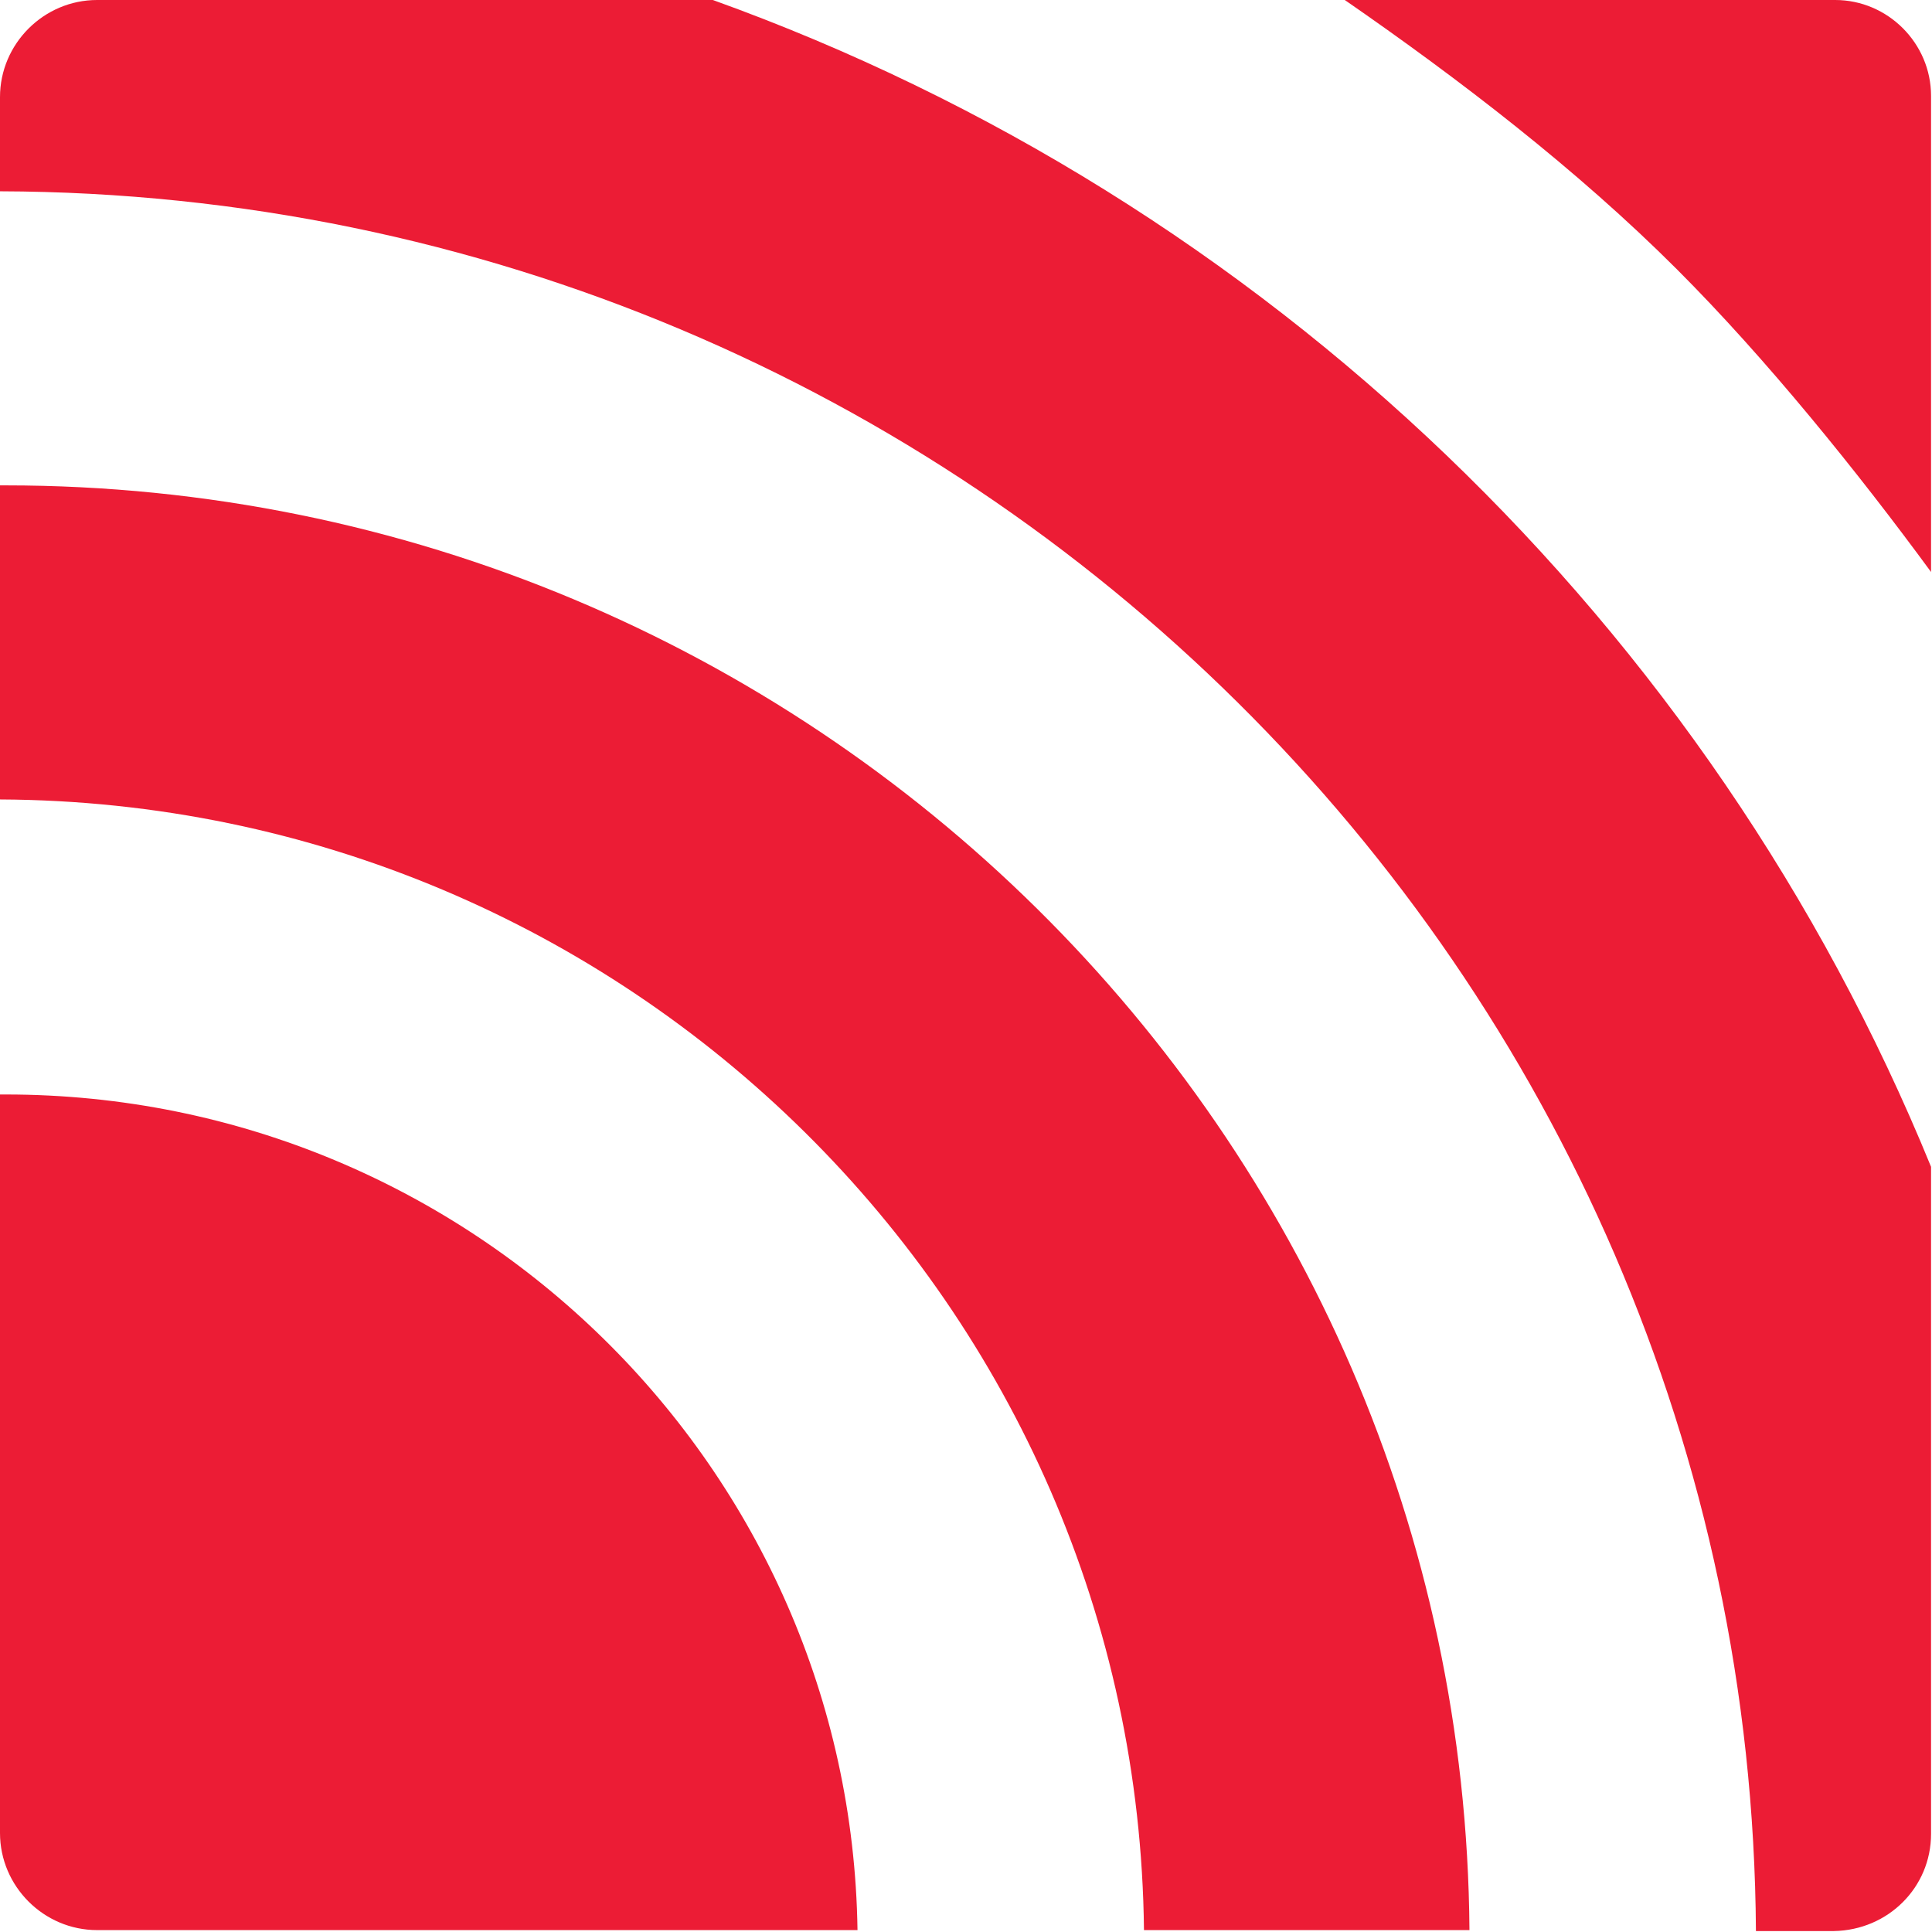 <svg width="100%" height="100%" viewBox="0 0 203 203" version="1.1" xmlns="http://www.w3.org/2000/svg" xmlns:xlink="http://www.w3.org/1999/xlink" xml:space="preserve" xmlns:serif="http://www.serif.com/" style="fill-rule:evenodd;clip-rule:evenodd;stroke-linejoin:round;stroke-miterlimit:2;">
    <g transform="matrix(1,0,0,1,-45.9,-21.4)">
        <path d="M46.5,136.4L45.9,136.4L45.9,214C45.9,219.6 50.5,224.2 56.1,224.2L136,224.2C135.3,175.7 95.5,136.4 46.5,136.4ZM46.5,72.4L45.9,72.4L45.9,105.4C111.8,105.7 165.4,158.7 166.1,224.2L200.3,224.2C199.7,140.4 131,72.4 46.5,72.4ZM248.8,214.1L248.8,144C225.6,87.2 178.9,42.3 120.8,21.4L56.1,21.4C50.5,21.4 45.9,26 45.9,31.6L45.9,41.5C147.3,41.8 229.8,123.5 230.4,224.3L238.6,224.3C244.3,224.2 248.8,219.7 248.8,214.1ZM222.1,49.7C231.5,59.1 241.1,71 248.8,81.5L248.8,31.5C248.8,31.49 248.8,31.48 248.8,31.47C248.8,25.946 244.254,21.4 238.73,21.4C238.72,21.4 238.71,21.4 238.7,21.4L187.2,21.4C199.2,29.7 211.6,39.2 222.1,49.7Z" style="fill:rgb(236,28,53);fill-rule:nonzero;"/>
    </g>
</svg>
